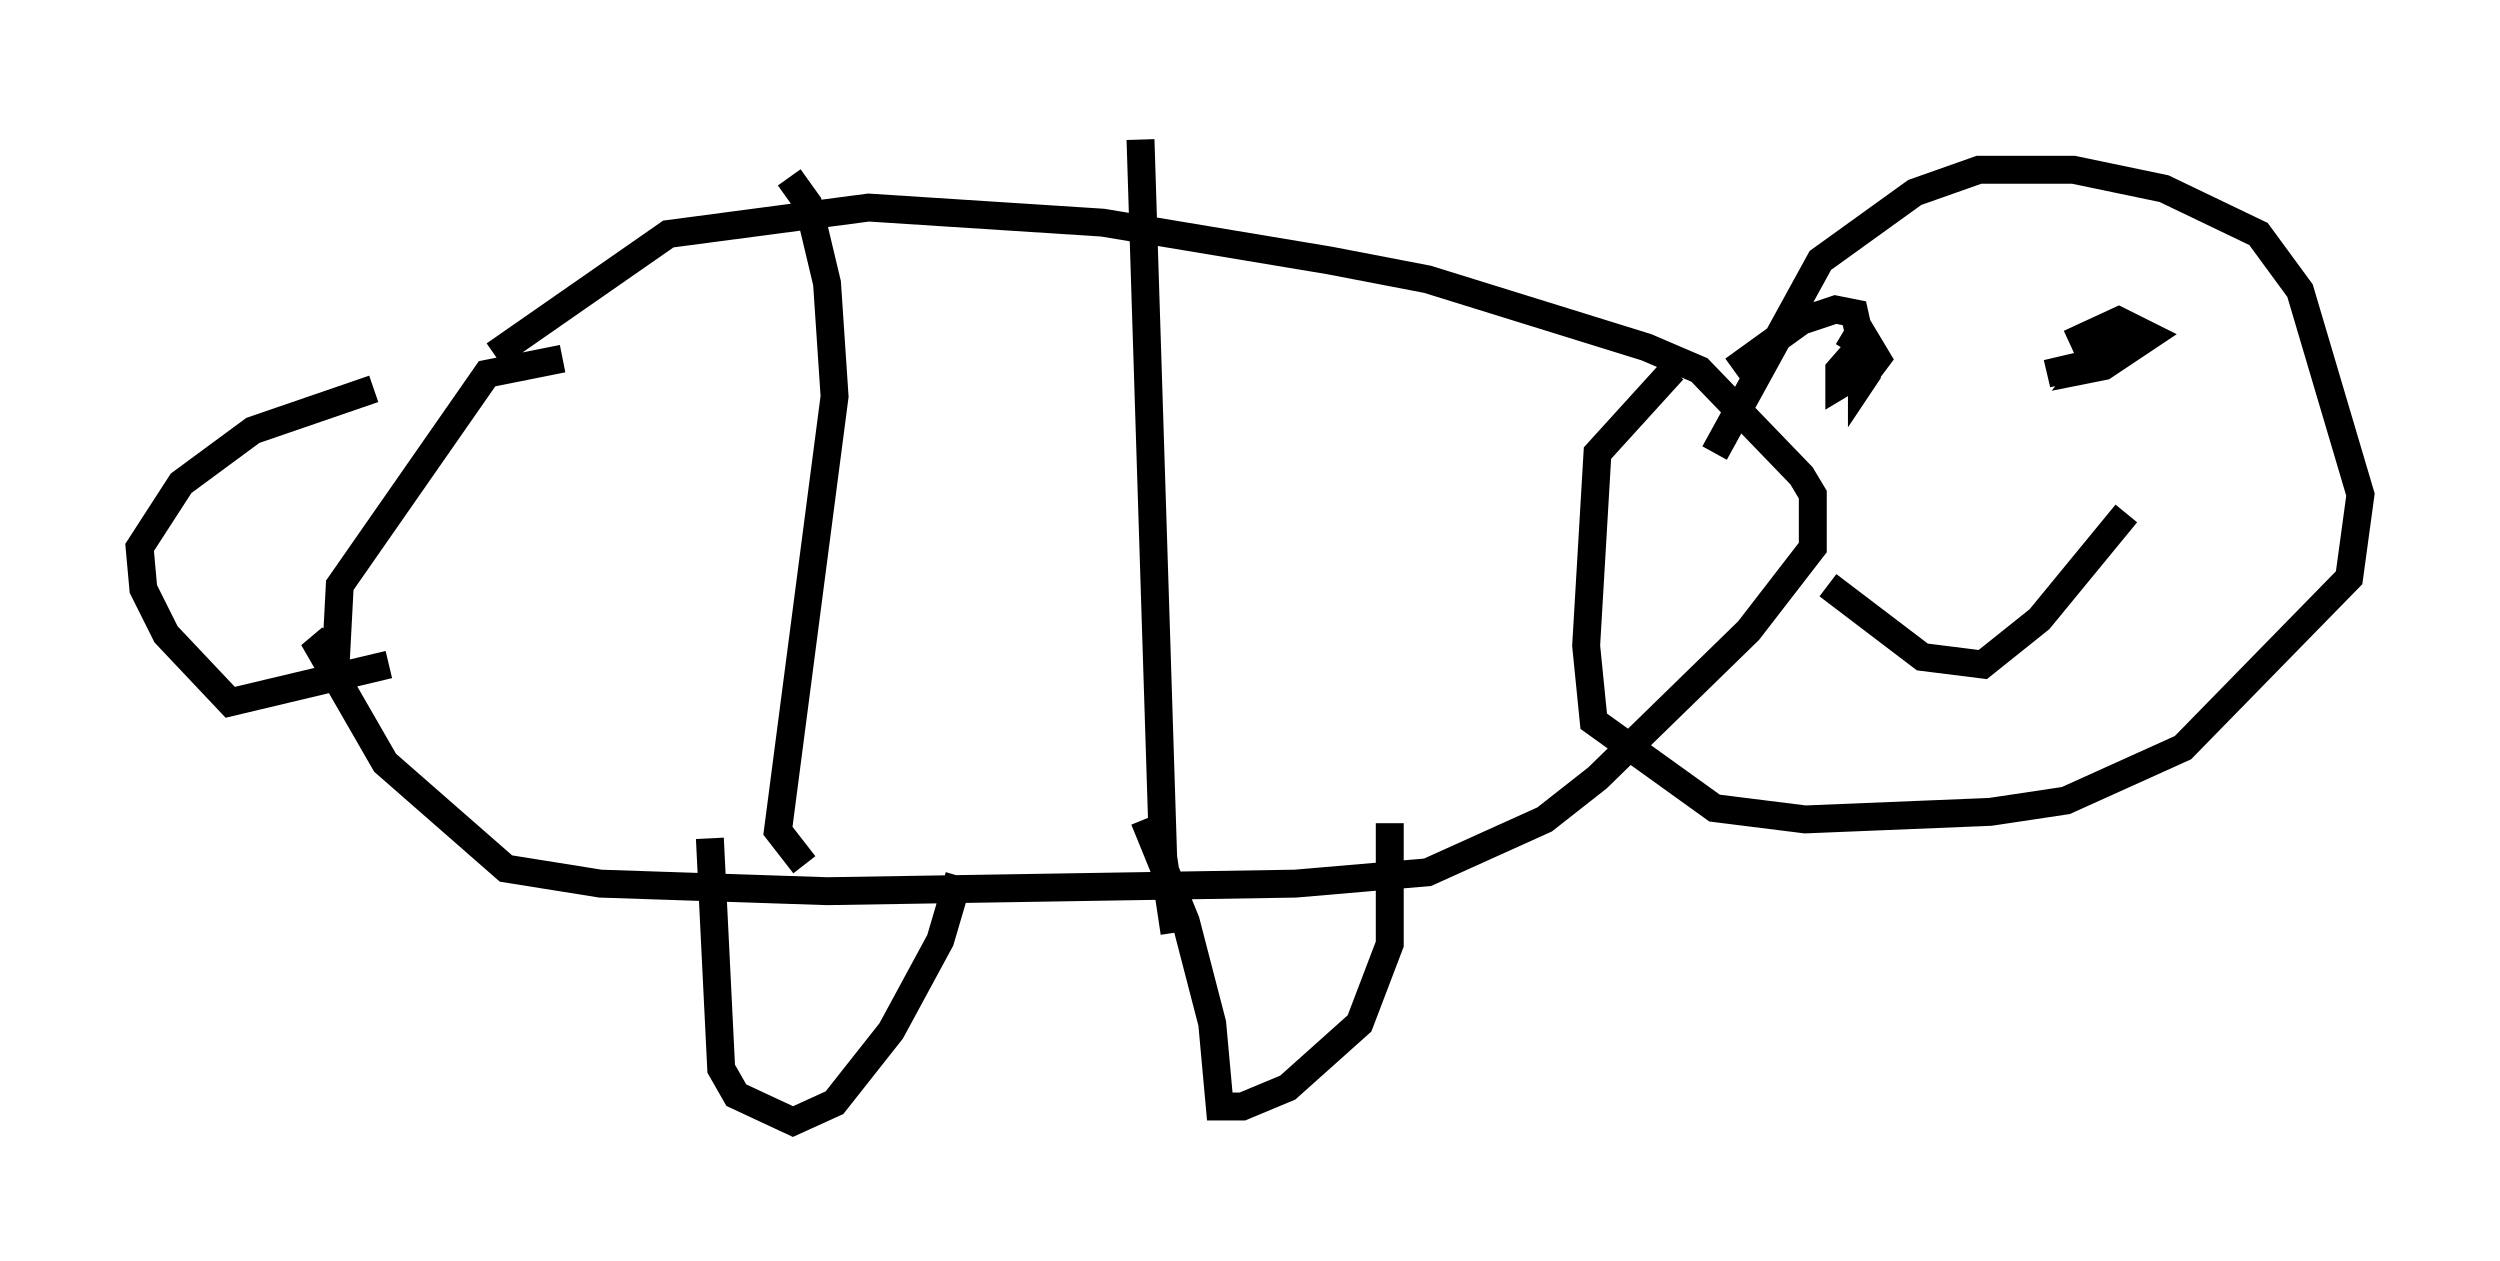 <?xml version="1.0" encoding="utf-8" ?>
<svg baseProfile="full" height="45.182" version="1.1" width="89.566" xmlns="http://www.w3.org/2000/svg" xmlns:ev="http://www.w3.org/2001/xml-events" xmlns:xlink="http://www.w3.org/1999/xlink"><defs /><rect fill="white" height="45.182" width="89.566" x="0" y="0" /><path d="M14.743, 15.555 m2.977, -2.842 l6.225, -4.33 7.172, -0.947 l8.39, 0.541 8.119, 1.353 l3.518, 0.677 7.848, 2.436 l1.894, 0.812 3.654, 3.789 l0.406, 0.677 0.0, 1.894 l-2.3, 2.977 -5.413, 5.277 l-1.894, 1.488 -4.195, 1.894 l-4.736, 0.406 -16.779, 0.271 l-8.119, -0.271 -3.383, -0.541 l-4.33, -3.789 -2.571, -4.465 l0.812, 0.677 0.135, -2.571 l5.277, -7.578 2.706, -0.541 m8.119, -6.495 l0.677, 0.947 0.677, 2.842 l0.271, 4.059 -2.03, 15.561 l0.947, 1.218 m12.043, -25.981 l0.812, 25.71 0.406, 2.706 m19.35, -17.185 l3.789, -6.901 3.383, -2.436 l2.3, -0.812 3.383, 0.0 l3.248, 0.677 3.383, 1.624 l1.488, 2.03 2.165, 7.307 l-0.406, 2.977 -5.954, 6.089 l-4.195, 1.894 -2.706, 0.406 l-6.631, 0.271 -3.248, -0.406 l-4.33, -3.112 -0.271, -2.706 l0.406, -6.901 2.706, -2.977 m-34.506, 16.779 l0.406, 8.254 0.541, 0.947 l2.03, 0.947 1.488, -0.677 l2.03, -2.571 1.759, -3.248 l0.677, -2.3 m6.631, -2.03 l1.488, 3.654 0.947, 3.654 l0.271, 2.977 0.812, 0.0 l1.624, -0.677 2.571, -2.3 l1.083, -2.842 0.0, -4.33 m-36.4, -15.561 l-4.33, 1.488 -2.571, 1.894 l-1.488, 2.3 0.135, 1.488 l0.812, 1.624 2.3, 2.436 l5.683, -1.353 m52.097, -11.908 l0.677, 0.406 0.0, 1.353 l0.271, -0.406 m7.172, -0.947 l1.759, -0.812 1.083, 0.541 l-1.624, 1.083 -0.677, 0.135 l0.406, -0.541 0.541, 0.135 l-2.3, 0.541 m-7.848, 7.578 l3.383, 2.571 2.165, 0.271 l2.03, -1.624 3.112, -3.789 m-14.073, -5.142 l2.436, -1.759 1.218, -0.406 l0.677, 0.135 0.271, 1.218 l-0.135, 0.947 -0.677, 0.406 l0.0, -0.541 0.947, -1.083 l0.406, 0.677 -0.406, 0.541 m8.525, -0.541 l1.353, -1.083 " fill="none" stroke="black" stroke-width="1" /></svg>